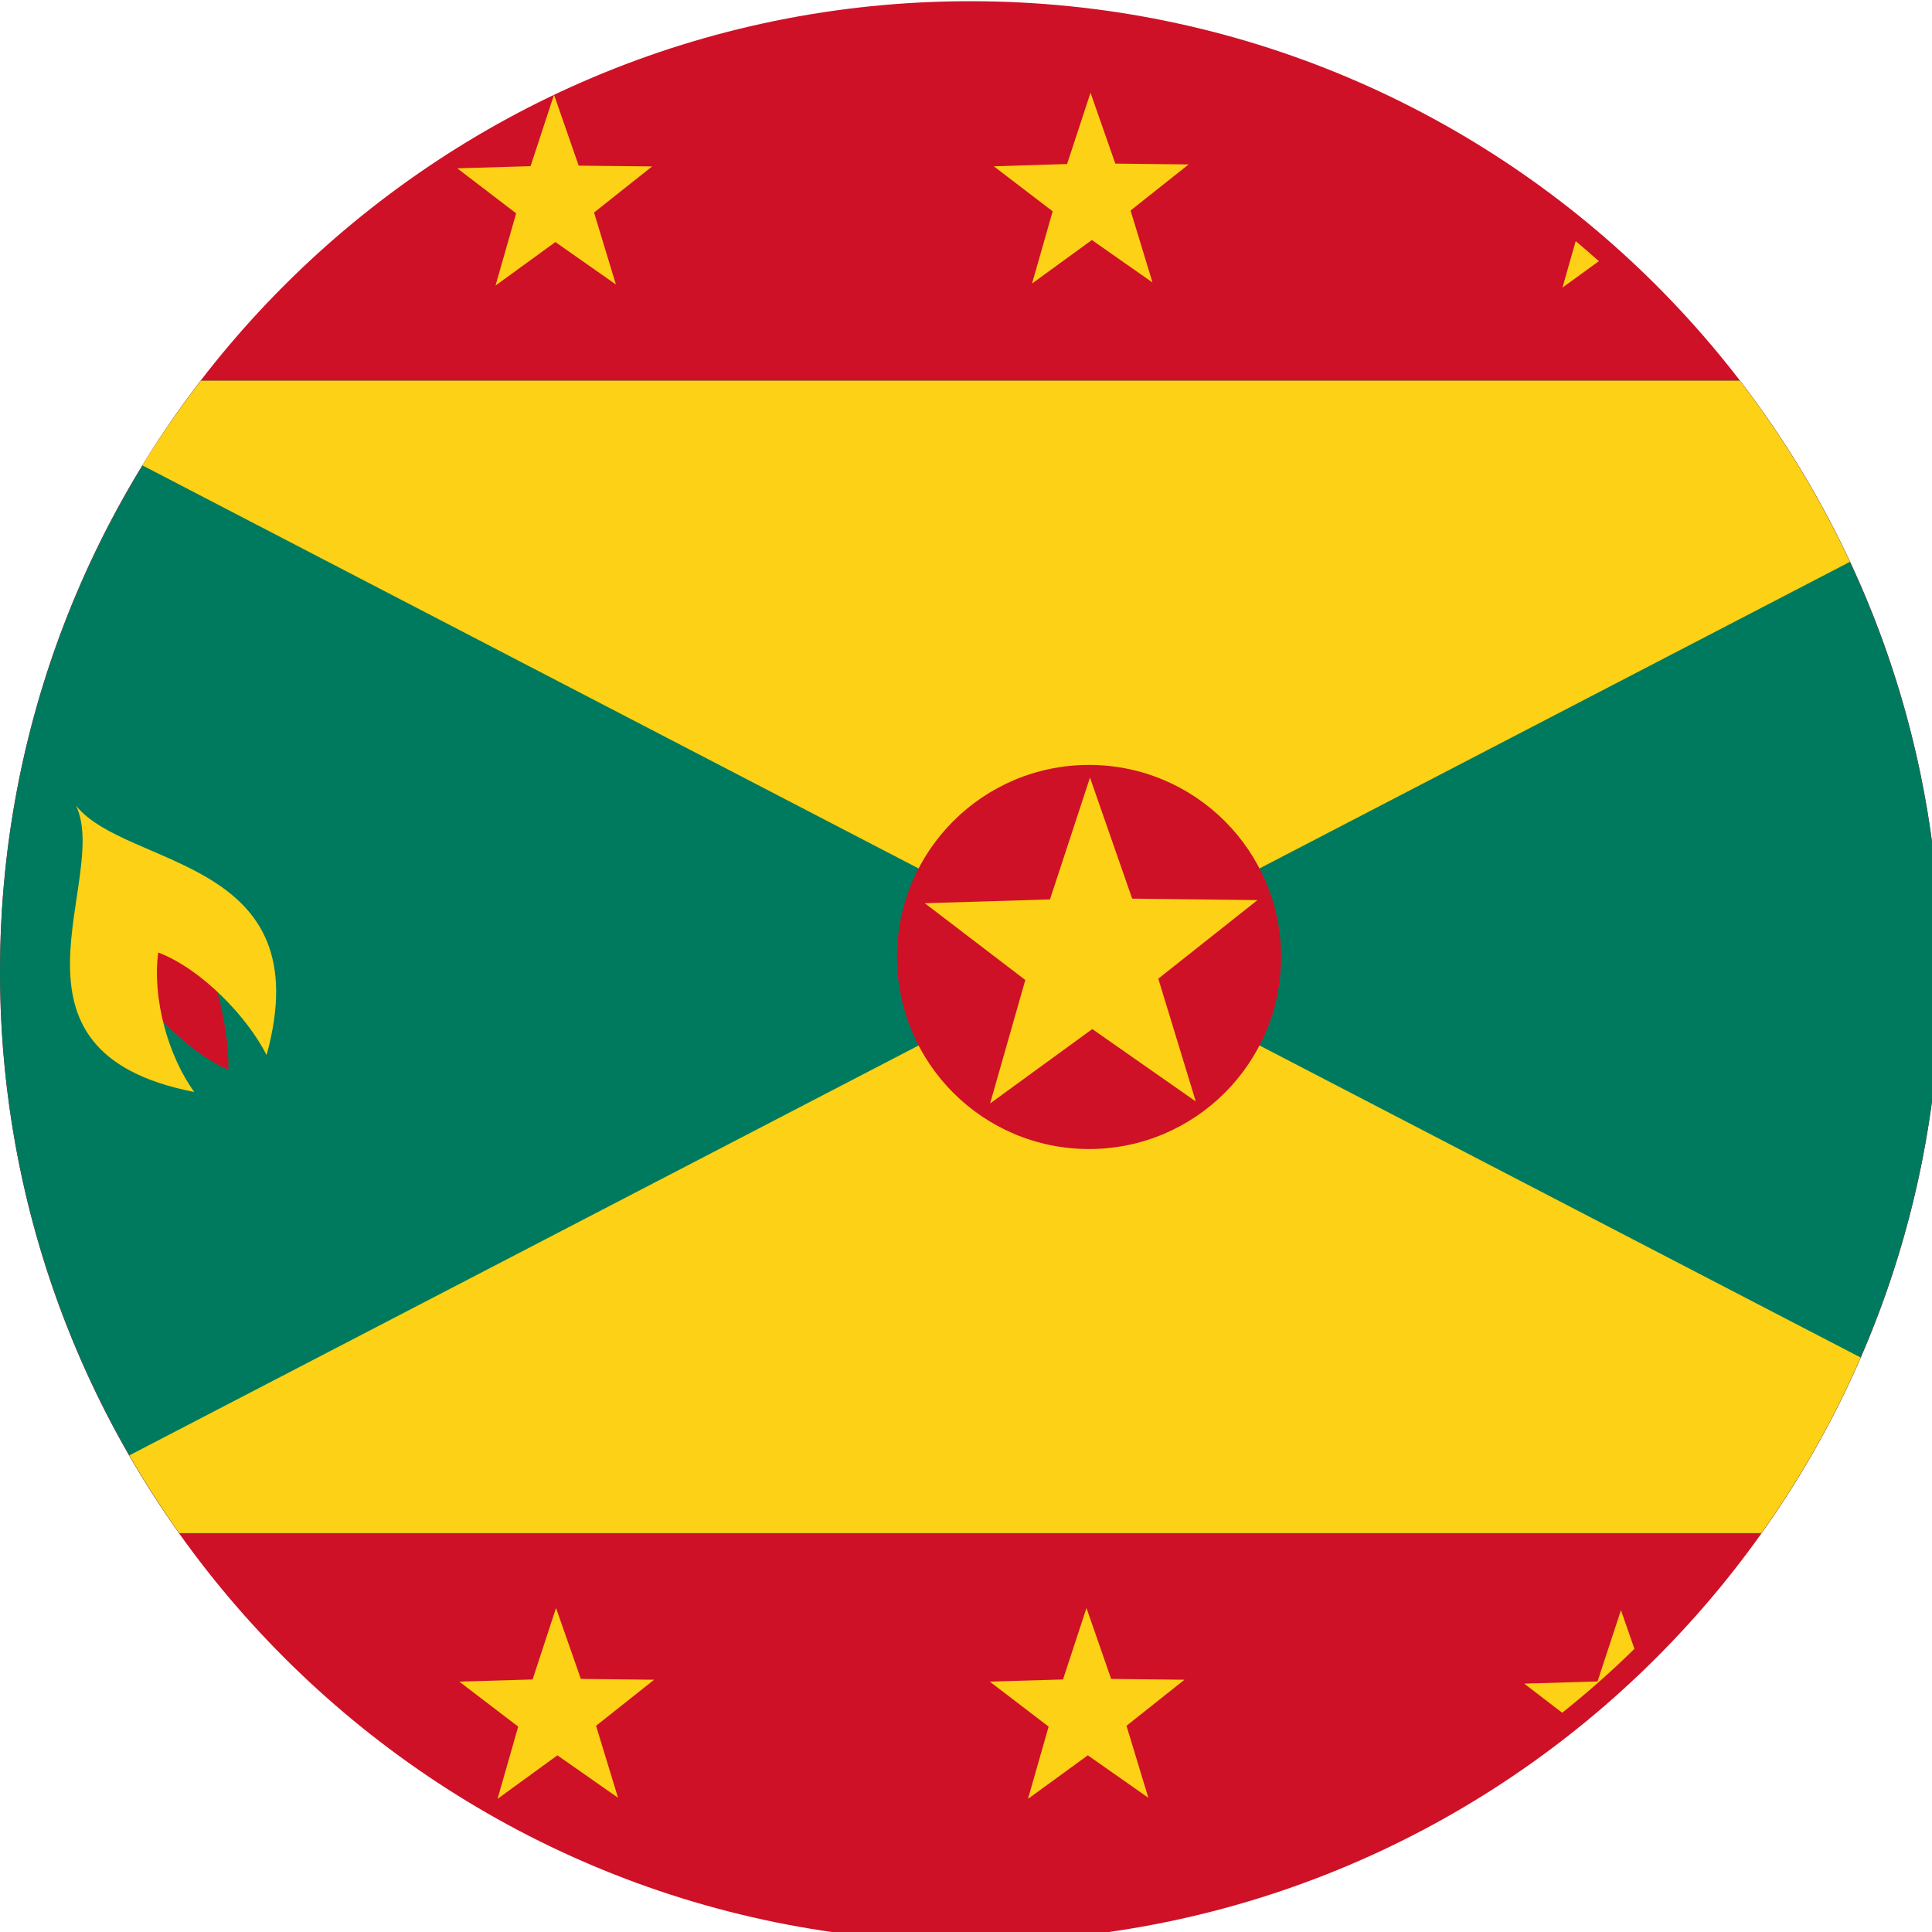 <?xml version="1.0" encoding="UTF-8"?>
<!-- Created by grConvert v0.1-0 -->
<svg xmlns="http://www.w3.org/2000/svg" xmlns:xlink="http://www.w3.org/1999/xlink" width="56pt" height="56pt" viewBox="0 0 56 56" version="1.1">
<g id="surface92">
<path style=" stroke:none;fill-rule:nonzero;fill:rgb(80.784%,6.667%,14.902%);fill-opacity:1;" d="M 28.125 0.035 C 12.594 0.035 0 12.629 0 28.16 C 0 43.695 12.594 56.285 28.125 56.285 C 43.656 56.285 56.25 43.695 56.25 28.16 C 56.25 12.629 43.656 0.035 28.125 0.035 Z M 28.125 0.035 "/>
<path style=" stroke:none;fill-rule:nonzero;fill:rgb(0%,47.843%,36.863%);fill-opacity:1;" d="M 5.82 11.035 C 2.172 15.781 0 21.715 0 28.16 C 0 34.23 1.926 39.844 5.195 44.438 L 51.055 44.438 C 54.324 39.844 56.25 34.23 56.25 28.16 C 56.25 21.715 54.078 15.781 50.43 11.035 Z M 5.82 11.035 "/>
<path style=" stroke:none;fill-rule:nonzero;fill:rgb(98.824%,81.961%,8.627%);fill-opacity:1;" d="M 5.82 11.035 C 5.215 11.824 4.648 12.641 4.125 13.488 L 31.566 27.738 L 53.621 16.285 C 52.746 14.414 51.676 12.656 50.43 11.035 Z M 31.566 27.738 L 3.75 42.184 C 4.195 42.957 4.68 43.711 5.195 44.438 L 51.055 44.438 C 52.18 42.855 53.148 41.152 53.93 39.348 Z M 31.566 27.738 "/>
<path style=" stroke:none;fill-rule:nonzero;fill:rgb(80.784%,6.667%,14.902%);fill-opacity:1;" d="M 37.133 27.738 C 37.133 30.812 34.641 33.305 31.566 33.305 C 28.492 33.305 26 30.812 26 27.738 C 26 24.664 28.492 22.172 31.566 22.172 C 34.641 22.172 37.133 24.664 37.133 27.738 Z M 37.133 27.738 "/>
<path style=" stroke:none;fill-rule:nonzero;fill:rgb(80.784%,6.667%,14.902%);fill-opacity:1;" d="M 3.387 27.801 C 4.082 29.098 5.438 30.512 6.621 31.008 C 6.641 29.688 6.172 28 5.531 26.656 Z M 3.387 27.801 "/>
<path style=" stroke:none;fill-rule:nonzero;fill:rgb(98.824%,81.961%,8.627%);fill-opacity:1;" d="M 2.203 23.352 C 3.215 25.457 -0.414 30.477 5.633 31.652 C 4.887 30.637 4.406 28.957 4.586 27.609 C 5.855 28.09 7.188 29.504 7.727 30.582 C 9.309 24.836 3.672 25.188 2.203 23.352 Z M 2.203 23.352 "/>
<path style=" stroke:none;fill-rule:nonzero;fill:rgb(98.824%,81.961%,8.627%);fill-opacity:1;" d="M 14.363 8.277 L 14.961 6.184 L 13.254 4.879 L 15.379 4.816 L 16.059 2.746 L 16.773 4.801 L 18.902 4.824 L 17.219 6.16 L 17.852 8.246 L 16.098 7.016 Z M 14.363 8.277 "/>
<path style=" stroke:none;fill-rule:nonzero;fill:rgb(98.824%,81.961%,8.627%);fill-opacity:1;" d="M 29.914 8.219 L 30.512 6.125 L 28.805 4.82 L 30.93 4.754 L 31.609 2.688 L 32.328 4.742 L 34.453 4.766 L 32.77 6.102 L 33.406 8.188 L 31.648 6.957 Z M 29.914 8.219 "/>
<path style=" stroke:none;fill-rule:nonzero;fill:rgb(98.824%,81.961%,8.627%);fill-opacity:1;" d="M 45.672 6.988 L 45.289 8.336 L 46.344 7.57 C 46.121 7.375 45.898 7.176 45.672 6.988 Z M 45.672 6.988 "/>
<path style=" stroke:none;fill-rule:nonzero;fill:rgb(98.824%,81.961%,8.627%);fill-opacity:1;" d="M 46.984 46.672 L 46.305 48.738 L 44.18 48.801 L 45.281 49.645 C 46.012 49.062 46.711 48.445 47.375 47.793 Z M 46.984 46.672 "/>
<path style=" stroke:none;fill-rule:nonzero;fill:rgb(98.824%,81.961%,8.627%);fill-opacity:1;" d="M 29.797 52.141 L 30.395 50.047 L 28.688 48.742 L 30.812 48.68 L 31.492 46.609 L 32.207 48.664 L 34.332 48.688 L 32.652 50.023 L 33.285 52.109 L 31.531 50.879 Z M 29.797 52.141 "/>
<path style=" stroke:none;fill-rule:nonzero;fill:rgb(98.824%,81.961%,8.627%);fill-opacity:1;" d="M 14.422 52.141 L 15.02 50.047 L 13.312 48.742 L 15.438 48.68 L 16.117 46.609 L 16.836 48.664 L 18.961 48.688 L 17.277 50.023 L 17.914 52.109 L 16.156 50.879 Z M 14.422 52.141 "/>
<path style=" stroke:none;fill-rule:nonzero;fill:rgb(98.824%,81.961%,8.627%);fill-opacity:1;" d="M 28.699 31.984 L 29.719 28.406 L 26.805 26.18 L 30.434 26.07 L 31.594 22.539 L 32.816 26.047 L 36.449 26.09 L 33.574 28.367 L 34.66 31.926 L 31.66 29.828 Z M 28.699 31.984 "/>
</g>
</svg>
